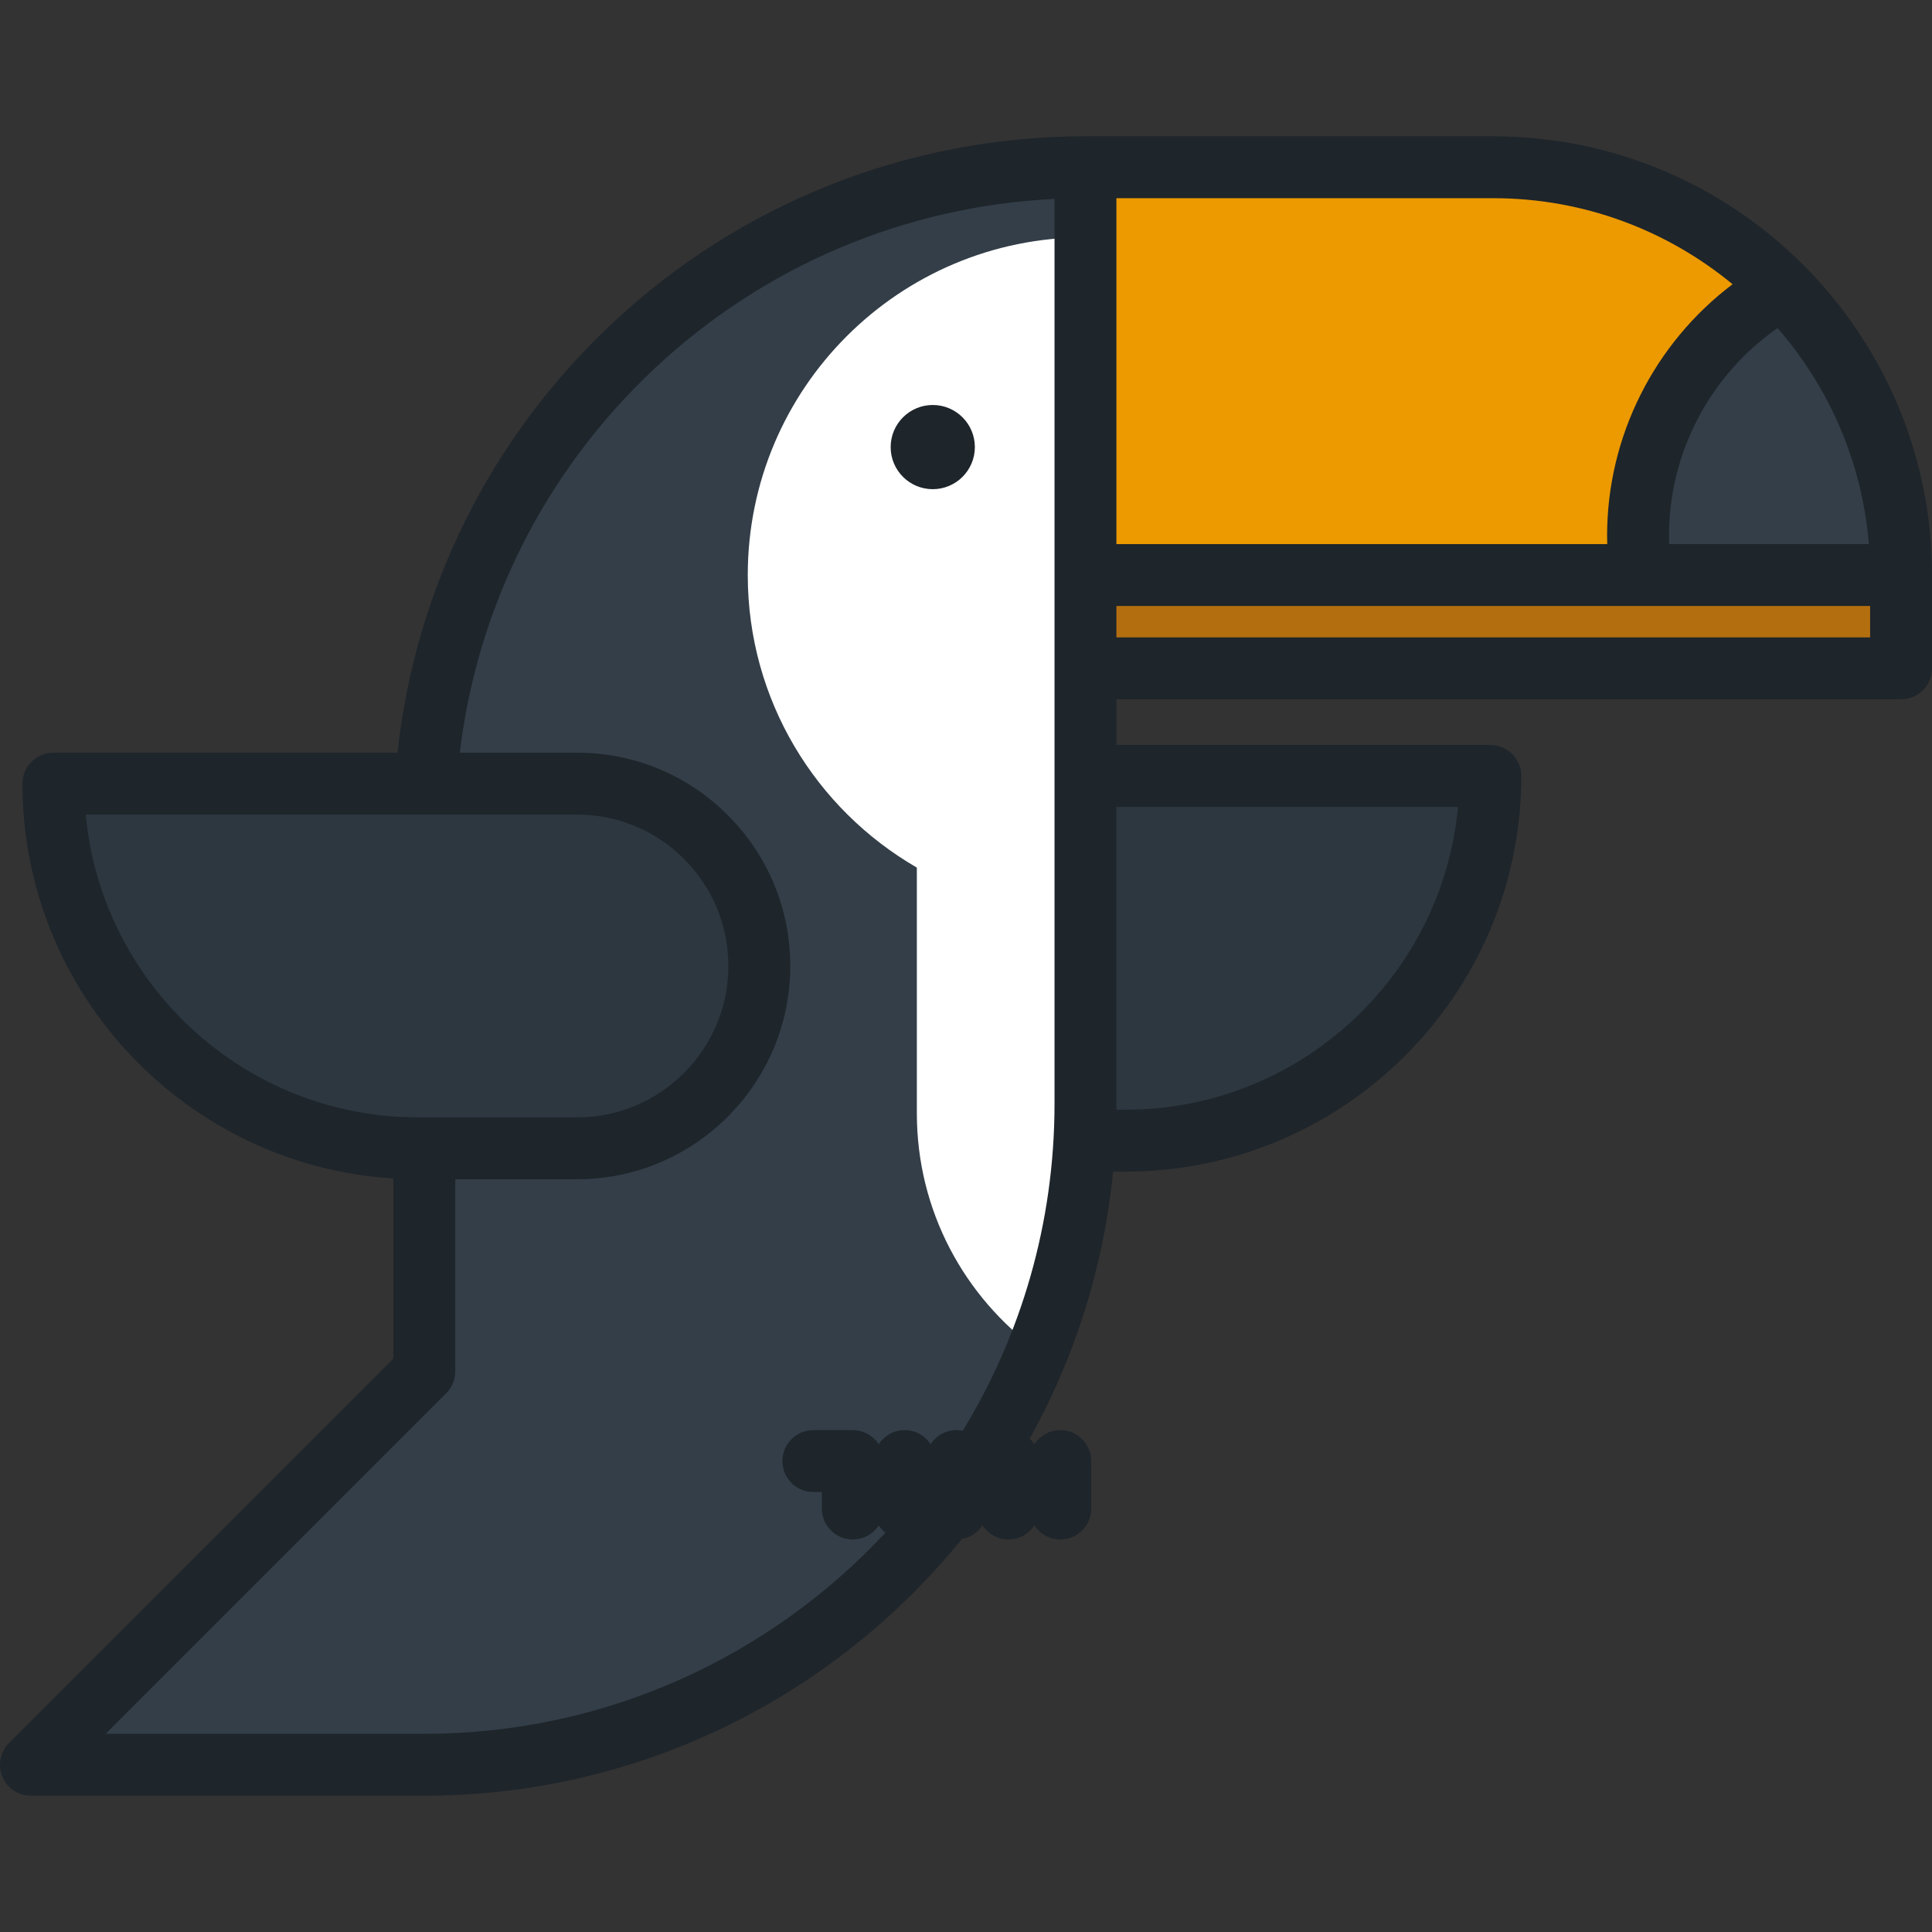 <?xml version="1.0" encoding="iso-8859-1"?>
<!-- Generator: Adobe Illustrator 19.0.0, SVG Export Plug-In . SVG Version: 6.00 Build 0)  -->
<svg version="1.1" id="Layer_1" xmlns="http://www.w3.org/2000/svg" xmlns:xlink="http://www.w3.org/1999/xlink" x="0px" y="0px"
	 viewBox="0 0 511.999 511.999" style="enable-background:new 0 0 511.999 511.999;" xml:space="preserve">
<rect x="0" y="0" width="511.999" height="511.999" fill="#333333" stroke="none"/>
<path style="fill:#2D3740;" d="M256.206,302.284c-26.693,0-48.325-21.634-48.325-48.326c0-26.688,21.635-48.324,48.325-48.322
	H394.96c0,53.374-43.272,96.645-96.652,96.648H256.206z"/>
<path id="SVGCleanerId_0" style="fill:#333E48;" d="M112.449,467.678c96.764,0,175.21-78.443,175.21-175.21V44.321
	c-96.764,0-175.208,78.443-175.208,175.21"/>
<g>
	<path id="SVGCleanerId_0_1_" style="fill:#333E48;" d="M112.449,467.678c96.764,0,175.21-78.443,175.21-175.21V44.321
		c-96.764,0-175.208,78.443-175.208,175.21"/>
</g>
<path style="fill:#333E48;" d="M112.449,467.678H8.2l104.249-104.249l0.002-143.898c0-96.767,78.443-175.21,175.208-175.21v248.147
	C287.659,389.235,209.214,467.678,112.449,467.678"/>
<path style="fill:#FFFFFF;" d="M198.166,152.391c0,33.147,18.031,62.061,44.808,77.527v65.118c0,25.852,12.63,48.741,32.043,62.874
	v-0.001c8.149-20.22,12.643-42.304,12.643-65.441V62.897C238.233,62.897,198.166,102.965,198.166,152.391z"/>
<path style="fill:#2D3740;" d="M152.902,304.324c26.693,0,48.326-21.634,48.326-48.325c0-26.689-21.635-48.324-48.326-48.323H14.15
	c0,53.375,43.271,96.647,96.65,96.648H152.902z"/>
<path style="fill:#ED9900;" d="M503.8,152.391c0-59.686-48.384-108.07-108.07-108.07H287.658v108.07H503.8z"/>
<path style="fill:#333E48;" d="M472.511,76.357c-22.923,12.904-38.415,37.451-38.415,65.629c0,3.534,0.261,7.001,0.731,10.405H503.8
	C503.8,122.739,491.85,95.884,472.511,76.357z"/>
<rect x="287.656" y="152.388" style="fill:#B36F0F;" width="216.141" height="18.171"/>
<path style="fill:#1E252B;" d="M395.73,36.121H287.658c-46.829,0-91.407,17.645-125.527,49.685
	c-32.085,30.131-52.066,70.252-56.787,113.668H14.15c-4.529,0-8.2,3.67-8.2,8.2c0,55.611,43.526,101.244,98.3,104.638l-0.001,47.72
	L2.402,461.879c-2.345,2.346-3.047,5.872-1.778,8.937c1.269,3.065,4.26,5.062,7.576,5.062h104.249
	c57.45,0,108.807-26.559,142.461-68.035c2.285-0.397,4.244-1.736,5.462-3.609c1.462,2.249,3.992,3.739,6.875,3.739
	c2.883,0,5.413-1.49,6.875-3.739c1.462,2.249,3.992,3.739,6.875,3.739c4.53,0,8.2-3.67,8.2-8.2V387.2c0-4.53-3.67-8.2-8.2-8.2
	c-2.883,0-5.413,1.49-6.875,3.739c-0.353-0.542-0.769-1.039-1.237-1.483c11.865-21.353,19.592-45.306,22.087-70.771h3.335
	c57.817-0.003,104.852-47.038,104.852-104.848c0-4.53-3.671-8.2-8.2-8.2h-99.102v-12.112h207.941c4.53,0,8.2-3.67,8.2-8.2v-24.731
	C512,88.28,459.842,36.121,395.73,36.121z M22.727,215.875h130.175c10.718,0,20.795,4.172,28.373,11.751
	c7.579,7.579,11.752,17.655,11.752,28.372c0,22.125-18.001,40.125-40.126,40.125h-42.101
	C64.794,296.122,26.879,260.814,22.727,215.875z M279.459,292.468c0,31.724-8.893,61.409-24.314,86.697
	c-0.532-0.108-1.082-0.165-1.647-0.165c-2.882,0-5.413,1.49-6.875,3.739c-1.462-2.249-3.993-3.739-6.875-3.739
	c-2.882,0-5.413,1.49-6.875,3.739C231.413,380.49,228.882,379,226,379h-10.451c-4.529,0-8.2,3.67-8.2,8.2c0,4.53,3.671,8.2,8.2,8.2
	h2.251v4.373c0,4.53,3.671,8.2,8.2,8.2c2.882,0,5.413-1.49,6.875-3.739c0.482,0.742,1.08,1.399,1.77,1.949
	c-30.512,32.765-73.997,53.294-122.194,53.294H27.997l90.25-90.25c1.538-1.538,2.402-3.623,2.402-5.799l0.001-50.906h32.251
	c31.169,0,56.526-25.357,56.526-56.525c0-15.098-5.88-29.294-16.556-39.969c-10.676-10.676-24.872-16.556-39.97-16.555h-31.051
	c4.646-38.842,22.729-74.689,51.508-101.713c29.068-27.297,66.478-43.12,106.1-45.042V292.468z M386.384,213.835
	c-4.152,44.938-42.068,80.245-88.076,80.248h-2.47c0.004-0.539,0.021-1.075,0.021-1.616v-78.634h90.525V213.835z M471.072,86.938
	c13.577,15.607,22.414,35.441,24.195,57.253h-52.931c-0.025-0.74-0.039-1.476-0.039-2.205
	C442.296,119.961,453.178,99.412,471.072,86.938z M295.859,52.521h99.872c24.066,0,46.158,8.572,63.421,22.803
	c-20.745,15.655-33.255,40.31-33.255,66.664c0,0.729,0.02,1.467,0.039,2.205H295.859V52.521z M495.6,168.923H295.859v-8.331H495.6
	V168.923z M247.191,129.637c6.162,0,11.155-4.995,11.155-11.155c0-6.16-4.993-11.156-11.155-11.156
	c-6.161,0-11.156,4.997-11.156,11.156C236.034,124.642,241.03,129.637,247.191,129.637z"/>
<g>
</g>
<g>
</g>
<g>
</g>
<g>
</g>
<g>
</g>
<g>
</g>
<g>
</g>
<g>
</g>
<g>
</g>
<g>
</g>
<g>
</g>
<g>
</g>
<g>
</g>
<g>
</g>
<g>
</g>
</svg>
